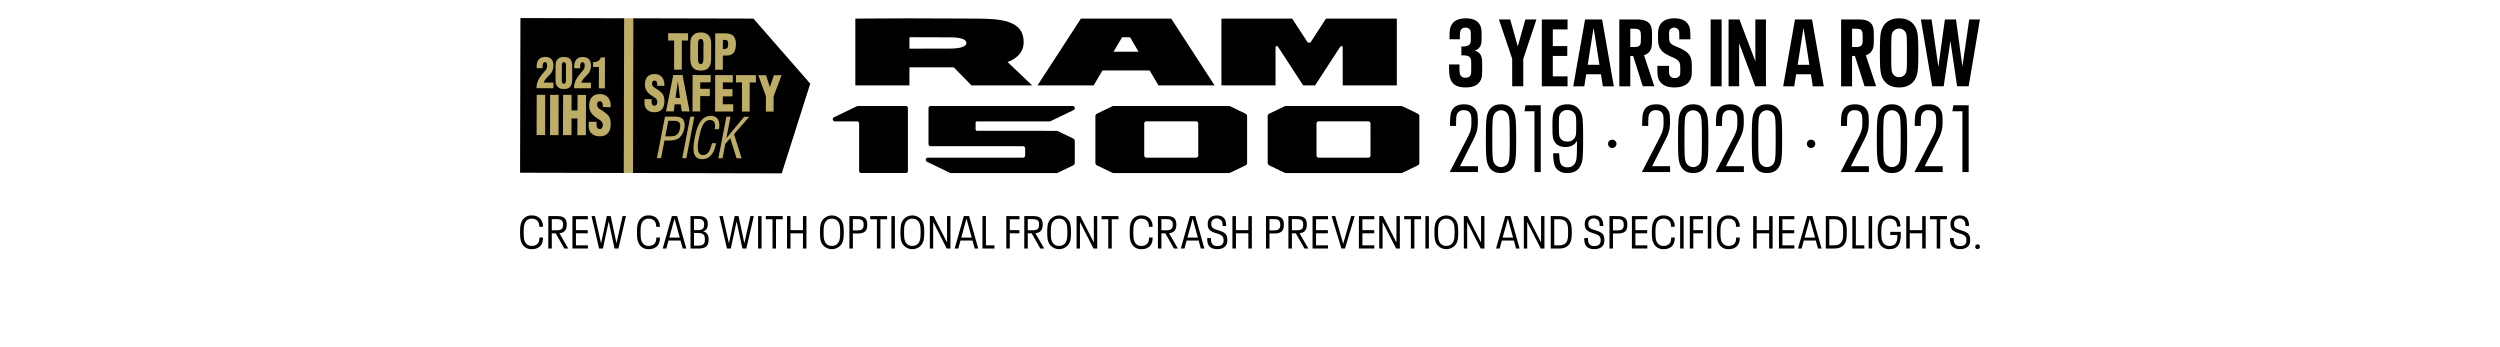<svg height="200" viewBox="0 0 1440 200" width="1440" xmlns="http://www.w3.org/2000/svg" xmlns:xlink="http://www.w3.org/1999/xlink"><clipPath id="a"><path d="m0 0h1440v200h-1440z"/></clipPath><g clip-path="url(#a)"><path d="m0 0h89.103v7.308h-89.103z" fill="#bead67" transform="matrix(.002 -1 1 .002 358.238 99.63)"/><path d="m80.331 440.062-59.71-.14.208-89.1 59.728.14z" transform="translate(278.943 -340.43)"/><path d="m64.787 440.026.19-89.1 69.149.162 32.733 37.478-16.414 51.664z" transform="translate(299.845 -340.382)"/><g fill="#bead67"><path d="m73.369 387.18v1.484c0 1.2.349 2.266 1.758 2.269 1.033 0 1.488-1.031 1.491-2.093 0-1.762-1.3-2.437-2.46-3.224a12.9 12.9 0 0 1 -3.343-2.749 6.572 6.572 0 0 1 -1.274-4.2c.01-3.945 2.155-5.953 5.579-5.946 3.851.009 5.809 2.867 5.6 6.811l-4.078-.01c-.049-1.23.006-2.907-1.454-3.023-.906-.085-1.435.471-1.538 1.4a2.62 2.62 0 0 0 1.327 2.575 31.172 31.172 0 0 1 4.124 2.976c1.03 1.067 1.629 2.465 1.624 5.011-.01 4.028-2.029 6.26-5.7 6.253-4.053-.01-5.76-2.531-5.753-5.3v-2.238z" transform="translate(301.962 -330.065)"/><path d="m77.678 394.051 4.178-20.97 5.338.012 4.054 20.99-4.482-.01-.619-4.085-3.475-.007-.538 4.082zm6.839-17.16h-.052l-1.305 9.4 2.568.006z" transform="translate(305.946 -329.895)"/><path d="m88.035 394.078.049-20.98 10.423.024-.01 4.2-5.992-.014-.009 3.721 5.513.013-.01 4.2-5.513-.013-.021 8.867z" transform="translate(310.848 -329.887)"/><path d="m96.872 394.1.049-20.98 10.146.024-.01 4.2-5.715-.013-.009 3.86 5.539.013-.01 4.2-5.539-.013-.011 4.531 6.017.014-.01 4.2z" transform="translate(315.029 -329.877)"/><path d="m105.043 373.138 11.481.027-.01 4.2-3.575-.008-.039 16.783-4.431-.01.039-16.783-3.475-.008z" transform="translate(318.892 -329.868)"/><path d="m120.42 380.028h.05l2.283-6.849 4.431.01-4.584 12.159-.021 8.811-4.432-.01.021-8.812-4.428-12.179 4.482.011z" transform="translate(323.012 -329.858)"/><path d="m78.511 356.754 11.481.027-.01 4.2-3.575-.008-.039 16.785-4.432-.01.039-16.785-3.474-.008z" transform="translate(306.335 -337.622)"/><path d="m99.178 371.255c-.012 4.728-1.5 7.185-5.986 7.173s-6.037-2.474-6.026-7.2l.019-8.532c.01-4.029 2.182-6.261 6.058-6.253s5.964 2.251 5.953 6.281zm-4.412-8.206c0-1.288-.1-2.826-1.556-2.83-1.41 0-1.59 1.535-1.593 2.823l-.021 8.616c0 1.2.169 2.994 1.6 3s1.541-1.787 1.544-2.989z" transform="translate(310.437 -337.769)"/><path d="m96.882 377.779.049-20.982 5.261.013c1.713 0 4.18.178 5.41 1.747a6.924 6.924 0 0 1 1.223 4.563c0 2.267-.491 4.81-2.506 5.841-1.537.835-3.325.579-4.986.659l-.019 8.169zm4.46-11.936a3.712 3.712 0 0 0 2.493-.523 3.444 3.444 0 0 0 .56-2.126c0-.81-.072-2.042-.827-2.435a5.2 5.2 0 0 0 -1.737-.172h-.477z" transform="translate(315.034 -337.601)"/><path d="m74.134 413.255 4.63-23.9 5.647.013c1.662 0 3.711.233 4.714 1.573a6.285 6.285 0 0 1 .76 5.1c-.513 2.643-1.73 5.22-4.278 6.392a15.919 15.919 0 0 1 -5.7.688h-1.432l-1.964 10.143zm4.806-12.525 2.322.006c3.274-.024 5.379-.529 6.146-4.635.747-3.852-1.355-4.4-4.262-4.342l-2.465-.006z" transform="translate(304.269 -322.191)"/><path d="m84.018 413.279 4.629-23.9 2.379.006-4.629 23.9z" transform="translate(308.946 -322.18)"/><path d="m100.656 396.726c.492-2.833.13-5.257-2.851-5.262-4.128-.01-5.451 6.518-6.061 9.669-.745 3.247-2.2 10.484 2.154 10.492 2.838.007 3.939-2.578 4.732-5.189.162-.542.3-1.083.458-1.624l2.378.006c-.149.476-.247.986-.4 1.463a11.847 11.847 0 0 1 -2.244 5.068 6.581 6.581 0 0 1 -5.19 2.674c-6.621-.016-5.475-7.135-4.368-12.834 1.043-5.379 3.069-12.126 9.173-12.113 4.071.01 5.538 3.389 4.6 7.655z" transform="translate(311.028 -322.325)"/><path d="m98.144 413.311 4.63-23.9 2.379.006-2.377 12.257h.056l10.145-12.239 2.981.007-8.788 9.981 4.36 13.915-2.924-.007-3.584-11.558-2.867 3.243-1.6 8.3z" transform="translate(315.632 -322.165)"/><path d="m27.082 404.035.055-23.2 4.9.012-.053 23.2z" transform="translate(282.001 -326.228)"/><path d="m32.333 404.047.055-23.2 4.9.012-.055 23.2z" transform="translate(284.486 -326.222)"/><path d="m37.384 404.059.109-23.2 4.874.012-.021 8.929 3.4.015.041-8.937 4.9.012-.109 23.2-4.9-.012.046-9.625-3.393-.016-.022 9.634z" transform="translate(286.876 -326.217)"/><path d="m51.989 396.536-.007 1.64c-.006 1.329.38 2.506 1.937 2.513 1.142.006 1.649-1.136 1.654-2.312.009-1.949-1.436-2.7-2.712-3.571a14.315 14.315 0 0 1 -3.691-3.048 7.259 7.259 0 0 1 -1.4-4.648c.019-4.362 2.4-6.58 6.185-6.56 4.261.019 6.418 3.185 6.174 7.546l-4.51-.021c-.052-1.363.015-3.218-1.6-3.349-1-.1-1.587.519-1.7 1.538a2.9 2.9 0 0 0 1.461 2.852 34.563 34.563 0 0 1 4.552 3.3c1.136 1.183 1.8 2.73 1.783 5.545-.021 4.455-2.26 6.921-6.325 6.9-4.483-.021-6.364-2.814-6.35-5.877l.012-2.474z" transform="translate(291.635 -326.361)"/><path d="m27.113 372.517v-.937c.007-3.556 1.721-5.57 4.985-5.563 2.92.006 4.689 1.621 4.681 4.96a7.014 7.014 0 0 1 -2.045 5.161l-1.408 1.512a9.08 9.08 0 0 0 -2.148 3.143l5.6.012-.007 3.244-9.709-.022v-.6c.007-2.979 1.678-5.547 3.414-7.657l1.647-1.918a4.217 4.217 0 0 0 1.045-3.05c0-.913-.362-1.875-1.357-1.781-1.146.069-1.258 1.727-1.261 2.64v.865z" transform="translate(281.992 -333.238)"/><path d="m34.5 371.117c.007-3.605 1.741-5.09 4.834-5.083 3.891.009 4.838 2.1 4.765 6.138l-.016 6.488c-.009 3.941-1.137 5.836-4.835 5.827-3.028-.007-4.775-1.5-4.767-4.984zm5.989.013c0-.264.136-2.089-1.162-2.092-1.168 0-1.214 1.078-1.215 2.086l-.019 8.1c0 1.056-.006 2.258 1.205 2.261 1.233-.046 1.171-1.631 1.173-2.257z" transform="translate(285.504 -333.23)"/><path d="m41.792 372.551v-.937c.007-3.556 1.721-5.57 4.985-5.563 2.92.007 4.689 1.621 4.681 4.96a7.02 7.02 0 0 1 -2.045 5.162l-1.408 1.51a9.08 9.08 0 0 0 -2.148 3.142l5.6.013-.007 3.244-9.709-.024v-.6c.007-2.979 1.678-5.545 3.414-7.656l1.647-1.918a4.217 4.217 0 0 0 1.045-3.05c0-.912-.362-1.874-1.357-1.781-1.146.069-1.258 1.728-1.261 2.64v.865z" transform="translate(288.939 -333.222)"/><path d="m52.518 371.74-3.343-.007.007-2.79c1.769.028 3.956-.573 4.353-2.733l2.469.006-.043 17.812-3.472-.007z" transform="translate(292.457 -333.147)"/></g><path d="m332.016 389.622c-.41-.2-7.173-3.455-8.809-4.242a1.661 1.661 0 0 0 -.717-.171h-66.49a1.67 1.67 0 0 0 -.716.171c-1.632.787-8.4 4.046-8.809 4.242a1.681 1.681 0 0 0 -.921 1.472v26.824a1.665 1.665 0 0 0 .928 1.506c.567.28 7.188 3.459 8.8 4.231a1.687 1.687 0 0 0 .717.171h66.491a1.66 1.66 0 0 0 .716-.171c1.613-.772 8.235-3.951 8.8-4.231a1.664 1.664 0 0 0 .933-1.506v-26.825a1.678 1.678 0 0 0 -.923-1.471zm-27.216 24.09a1.274 1.274 0 0 1 -1.159 1.264h-28.791a1.274 1.274 0 0 1 -1.162-1.264c0-.52 0-18.009 0-18.426a1.224 1.224 0 0 1 1.184-1.235h28.743a1.224 1.224 0 0 1 1.183 1.235c.002.414.002 17.906.002 18.426z" transform="translate(385.394 -324.155)"/><path d="m399.365 389.622c-.414-.2-7.178-3.455-8.811-4.242a1.668 1.668 0 0 0 -.719-.171h-66.48a1.687 1.687 0 0 0 -.717.171c-1.631.787-8.4 4.046-8.807 4.242a1.675 1.675 0 0 0 -.921 1.472v26.824a1.665 1.665 0 0 0 .931 1.506c.564.28 7.188 3.459 8.8 4.231a1.686 1.686 0 0 0 .716.171h66.478a1.67 1.67 0 0 0 .716-.171c1.613-.772 8.238-3.951 8.8-4.231a1.662 1.662 0 0 0 .928-1.506v-26.825a1.677 1.677 0 0 0 -.914-1.471zm-27.217 24.091a1.276 1.276 0 0 1 -1.161 1.264h-28.78a1.275 1.275 0 0 1 -1.164-1.264c0-.52 0-18.009 0-18.426a1.226 1.226 0 0 1 1.182-1.235h28.734a1.223 1.223 0 0 1 1.185 1.235c.003.413.004 17.905.004 18.425z" transform="translate(417.27 -324.155)"/><path d="m264.15 403.927c-.41-.194-7.173-3.453-8.807-4.24a1.666 1.666 0 0 0 -.716-.171l-45.915-.009a.814.814 0 0 1 -.77-.828v-3.791a.81.81 0 0 1 .8-.821h41.537a2.833 2.833 0 0 0 1.23-.29c2.23-1.093 8.784-4.246 12.875-6.205a1.245 1.245 0 0 0 -.511-2.359h-81.86a1.221 1.221 0 0 0 -1.2 1.239v20.668a1.221 1.221 0 0 0 1.2 1.239h53.287a1.226 1.226 0 0 1 1.182 1.236v4.121a1.274 1.274 0 0 1 -1.162 1.264c-3.2 0-44.031-.007-54.891-.007a1.245 1.245 0 0 0 -.513 2.357c4.091 1.962 10.64 5.112 12.87 6.207a2.807 2.807 0 0 0 1.23.29h60.605a1.675 1.675 0 0 0 .716-.171c1.613-.772 8.235-3.951 8.8-4.231a1.664 1.664 0 0 0 .93-1.506v-12.519a1.674 1.674 0 0 0 -.917-1.473z" transform="translate(354.005 -324.155)"/><path d="m184.956 385.209h-27.274a2.813 2.813 0 0 0 -1.232.289c-2.23 1.093-8.784 4.246-12.875 6.205a1.245 1.245 0 0 0 .513 2.359h12.789a1.244 1.244 0 0 1 1.171 1.226v27.293a1.219 1.219 0 0 0 1.2 1.239h25.708a1.22 1.22 0 0 0 1.2-1.239v-36.134a1.22 1.22 0 0 0 -1.2-1.238z" transform="translate(336.805 -324.155)"/><path d="m247.923 351.038-25 38.465h32.345l5.065-8.607h27.173l5.077 8.607h32.338l-25-38.465zm18.777 19.089 4.934-8.319h4.608l4.9 8.321z" transform="translate(374.684 -340.327)"/><path d="m248.665 364.725c0-12.872-13.486-13.552-27.669-13.644-9.86-.066-23.749-.141-38.779-.141-10.406 0-27.223.116-30.518.146-.012 1.6.006 38.464.006 38.464h31.145l.006-10.375h25.561l10.161 10.379h34.968s-13.532-12.85-14.2-13.486c2.862-.912 9.319-4.122 9.319-11.343zm-65.8 3.679v-6.6l22.859.072c2.456.015 9.927.013 9.927 3.225s-7.483 3.26-10.024 3.26c-2.427.003-22.763.039-22.763.039z" transform="translate(340.975 -340.373)"/><path d="m395.858 351.032h-40.786l-9 13.848h-1.487l-9.012-13.848h-40.751l.009 38.477h31.169v-22.519h1.256l14.636 22.519h6.9l14.644-22.519h1.251v22.519h31.175z" transform="translate(408.71 -340.329)"/><path d="m402.911 378.634c0 5.342-.164 6.323-.762 7.686-1.31 2.835-3.981 4.415-8.779 4.415-4.087 0-7.2-1.2-8.557-4.361-.765-1.744-.984-3.434-.984-8.887h6c-.056 4.144.109 5.18.435 5.943a2.948 2.948 0 0 0 3 1.69c1.581 0 2.562-.545 3-1.635.273-.6.329-1.254.329-5.071 0-3.216-.056-3.707-.383-4.361-.654-1.363-2.071-1.8-4.361-1.8h-.927v-5.124h.981c2.235 0 3.543-.545 4.143-1.8.274-.654.327-1.036.327-3.6 0-2.726-.053-3.271-.273-3.87a2.782 2.782 0 0 0 -2.835-1.526 2.693 2.693 0 0 0 -2.835 1.69c-.273.6-.383 1.581-.383 4.96h-5.947c0-4.306.109-6.105.872-7.686 1.417-3.162 4.635-4.361 8.56-4.361 4.524 0 7.141 1.635 8.287 4.252.6 1.308.762 2.235.762 6.323 0 3.381-.162 4.144-.6 5.125a5.126 5.126 0 0 1 -3.543 2.889 5.288 5.288 0 0 1 3.816 2.944c.493 1.149.657 2.021.657 6.165z" transform="translate(450.833 -340.373)"/><path d="m410.96 374.062-7.631-22.678h6.487l4.364 15.537 4.359-15.537h6.378l-7.577 22.678v15.809h-6.38z" transform="translate(460.062 -340.163)"/><path d="m420.09 351.384h14.828v5.724h-8.5v9.6h8.34v5.669h-8.34v11.776h8.5v5.724h-14.828z" transform="translate(467.994 -340.163)"/><path d="m448.347 382.949h-8.5l-1.09 6.923h-6.378l6.812-38.487h9.809l6.761 38.487h-6.325zm-.871-5.453-3.327-20.988h-.109l-3.325 20.992z" transform="translate(473.808 -340.163)"/><path d="m458.351 372.372h-1.635v17.5h-6.322v-38.488h10.406c4.144 0 6.6 1.145 7.742 3.652.547 1.308.709 2.507.709 6.759 0 4.308-.162 5.562-.709 6.761a5.714 5.714 0 0 1 -3.925 3.38l5.942 17.935h-6.652zm-1.635-5.124h2.4c1.743 0 2.889-.436 3.325-1.417.273-.6.38-1.09.38-3.925 0-2.727-.107-3.163-.38-3.763-.492-1.09-1.637-1.417-3.325-1.417h-2.4z" transform="translate(482.335 -340.163)"/><path d="m466.138 386.211c-.707-1.472-.871-2.562-.871-7.9h6.706c0 4.143.053 4.688.326 5.342a2.855 2.855 0 0 0 2.945 1.635 2.947 2.947 0 0 0 2.944-1.526c.217-.545.271-.981.271-3.489 0-2.291-.108-3.054-.489-3.926-.763-1.744-2.78-2.453-5.4-3.6-2.889-1.363-5.07-2.78-6.051-5.069-.709-1.526-.872-3.107-.872-6.488 0-3.216.164-4.361.818-5.833 1.308-2.835 4.2-4.415 8.56-4.415s7.141 1.472 8.449 4.361c.654 1.472.818 2.453.818 7.74h-6.378c0-4.034-.056-4.633-.328-5.288a3.158 3.158 0 0 0 -5.341 0 9.386 9.386 0 0 0 -.219 3.109c0 2.07.055 2.835.438 3.707.653 1.472 2.615 2.18 5.233 3.271 3.216 1.472 5.506 2.835 6.541 5.178.765 1.635.872 2.944.872 6.87 0 3.6-.108 4.742-.818 6.269-1.363 2.944-4.524 4.579-9.159 4.579-4.796-.003-7.74-1.692-8.995-4.527z" transform="translate(489.374 -340.373)"/><path d="m486.1 351.384h6.325v38.487h-6.325z" transform="translate(499.232 -340.163)"/><path d="m493.106 351.384h6.269l9.159 24.1v-24.1h6.105v38.487h-6.161l-9.267-24.749v24.749h-6.105z" transform="translate(502.549 -340.163)"/><path d="m530.428 382.949h-8.505l-1.09 6.923h-6.378l6.814-38.487h9.813l6.759 38.487h-6.323zm-.872-5.453-3.325-20.988h-.111l-3.32 20.992z" transform="translate(512.652 -340.163)"/><path d="m545.058 372.372h-1.635v17.5h-6.323v-38.488h10.413c4.143 0 6.6 1.145 7.74 3.652.545 1.308.709 2.507.709 6.759 0 4.308-.164 5.562-.709 6.761a5.707 5.707 0 0 1 -3.925 3.38l5.943 17.935h-6.65zm-1.635-5.124h2.4c1.746 0 2.889-.436 3.325-1.417.273-.6.383-1.09.383-3.925 0-2.727-.111-3.163-.383-3.763-.489-1.09-1.635-1.417-3.325-1.417h-2.4z" transform="translate(523.368 -340.163)"/><path d="m553.63 385.012c-1.036-2.344-1.361-4.742-1.361-14.174s.326-11.83 1.361-14.174c1.637-3.652 4.853-5.724 9.706-5.724s8.068 2.071 9.7 5.724c1.034 2.344 1.363 4.742 1.363 14.174s-.328 11.83-1.363 14.174c-1.635 3.652-4.852 5.724-9.7 5.724s-8.069-2.072-9.706-5.724zm13.576-2.562c.545-1.2.653-2.4.653-11.612s-.108-10.413-.653-11.612a4.322 4.322 0 0 0 -7.741 0c-.546 1.2-.656 2.4-.656 11.612s.109 10.413.656 11.612a4.322 4.322 0 0 0 7.741 0z" transform="translate(530.548 -340.373)"/><path d="m602.307 351.384-6.488 38.487h-6.65l-3.87-26.113-3.87 26.113h-6.6l-6.543-38.487h6.161l3.925 27.258 3.761-27.258h6.378l3.707 27.04 3.926-27.04z" transform="translate(538.129 -340.163)"/><path d="m384.127 423.425 9.158-17.717c2.562-4.907 3.271-6.434 3.271-10.631 0-3.489-.108-4.2-.491-4.96-.6-1.473-1.962-2.182-3.87-2.182a3.914 3.914 0 0 0 -3.925 2.29c-.438.981-.545 2.289-.545 6.761h-3.49c0-5.235.22-6.924.927-8.56 1.145-2.617 3.6-3.87 7.142-3.87 3.761 0 6.051 1.472 7.25 4.035.545 1.254.709 2.451.709 6.16 0 4.579-.818 6.868-3.269 11.5-2.291 4.633-4.689 9.321-7.033 13.956h10.358v3.38h-16.192z" transform="translate(450.974 -324.465)"/><path d="m399.531 419.61c-1.034-2.345-1.307-4.8-1.307-15.264s.273-12.92 1.307-15.264c1.308-2.945 3.708-4.526 7.415-4.526s6.105 1.581 7.413 4.526c1.036 2.344 1.308 4.8 1.308 15.264s-.273 12.919-1.308 15.264c-1.308 2.944-3.707 4.524-7.413 4.524s-6.107-1.581-7.415-4.524zm11.559-1.528c.707-1.635.871-3.542.871-13.737s-.164-12.1-.871-13.738a4.589 4.589 0 0 0 -8.288 0c-.707 1.634-.871 3.543-.871 13.738s.164 12.1.871 13.737a4.589 4.589 0 0 0 8.288 0z" transform="translate(457.645 -324.465)"/><path d="m419.083 388.359h-5.778l.6-3.434h8.778v38.489h-3.6z" transform="translate(464.783 -324.289)"/><path d="m441.914 404.236c0 10.411-.217 12.92-1.307 15.264-1.31 3-3.817 4.633-7.689 4.633a7.977 7.977 0 0 1 -5.94-2.071c-1.635-1.635-2.18-3.981-2.345-9.321h3.49c.163 4.523.545 5.887 1.417 6.868a4.63 4.63 0 0 0 3.378 1.2 4.548 4.548 0 0 0 4.58-2.836c.71-1.579.874-3.433.874-12.319v-.109c-1.2 2.235-3.436 3.6-6.65 3.6-3.163 0-5.563-1.31-6.652-3.817-.6-1.308-.818-2.344-.818-8.178 0-5.778.217-6.814.925-8.4 1.2-2.726 3.87-4.2 7.634-4.2 3.814 0 6.432 1.581 7.848 4.8.928 2.02 1.255 3.983 1.255 14.886zm-3.978-7.306c0-4.635-.109-5.4-.547-6.379a4.58 4.58 0 0 0 -4.524-2.671 4.427 4.427 0 0 0 -4.417 2.562c-.38.928-.491 1.637-.491 6.543 0 4.8.111 5.561.491 6.434.71 1.688 2.182 2.562 4.364 2.562a4.621 4.621 0 0 0 4.577-2.725c.439-.929.548-1.747.548-6.326z" transform="translate(469.964 -324.465)"/><path d="m446.008 400.794a2.3 2.3 0 0 1 2.454-2.4 2.372 2.372 0 1 1 0 4.744 2.293 2.293 0 0 1 -2.454-2.344z" transform="translate(480.259 -317.915)"/><path d="m459.255 423.425 9.158-17.717c2.562-4.907 3.269-6.434 3.269-10.631 0-3.489-.106-4.2-.489-4.96-.6-1.473-1.963-2.182-3.87-2.182a3.917 3.917 0 0 0 -3.926 2.29c-.436.981-.544 2.289-.544 6.761h-3.49c0-5.235.22-6.924.927-8.56 1.145-2.617 3.6-3.87 7.142-3.87 3.761 0 6.051 1.472 7.25 4.035.545 1.254.709 2.451.709 6.16 0 4.579-.818 6.868-3.269 11.5-2.291 4.633-4.689 9.321-7.033 13.956h10.358v3.38h-16.192z" transform="translate(486.529 -324.465)"/><path d="m474.659 419.61c-1.034-2.345-1.307-4.8-1.307-15.264s.273-12.92 1.307-15.264c1.308-2.945 3.708-4.526 7.415-4.526s6.105 1.581 7.413 4.526c1.036 2.344 1.308 4.8 1.308 15.264s-.273 12.919-1.308 15.264c-1.308 2.944-3.707 4.524-7.413 4.524s-6.107-1.581-7.415-4.524zm11.559-1.528c.707-1.635.871-3.542.871-13.737s-.164-12.1-.871-13.738a4.589 4.589 0 0 0 -8.288 0c-.707 1.634-.871 3.543-.871 13.738s.164 12.1.871 13.737a4.589 4.589 0 0 0 8.288 0z" transform="translate(493.2 -324.465)"/><path d="m488.1 423.425 9.159-17.717c2.562-4.907 3.272-6.434 3.272-10.631 0-3.489-.111-4.2-.491-4.96-.6-1.473-1.964-2.182-3.87-2.182a3.916 3.916 0 0 0 -3.926 2.29c-.436.981-.545 2.289-.545 6.761h-3.489c0-5.235.218-6.924.927-8.56 1.145-2.617 3.6-3.87 7.141-3.87 3.763 0 6.051 1.472 7.251 4.035.545 1.254.709 2.451.709 6.16 0 4.579-.818 6.868-3.272 11.5-2.288 4.633-4.688 9.321-7.032 13.956h10.357v3.38h-16.191z" transform="translate(500.181 -324.465)"/><path d="m503.509 419.61c-1.037-2.345-1.31-4.8-1.31-15.264s.272-12.92 1.31-15.264c1.308-2.945 3.707-4.526 7.413-4.526s6.107 1.581 7.415 4.526c1.037 2.344 1.308 4.8 1.308 15.264s-.271 12.919-1.308 15.264c-1.308 2.944-3.707 4.524-7.415 4.524s-6.105-1.581-7.413-4.524zm11.556-1.528c.71-1.635.874-3.542.874-13.737s-.163-12.1-.874-13.738a4.587 4.587 0 0 0 -8.286 0c-.71 1.634-.872 3.543-.872 13.738s.162 12.1.872 13.737a4.587 4.587 0 0 0 8.286 0z" transform="translate(506.852 -324.465)"/><path d="m523.734 400.794a2.3 2.3 0 0 1 2.454-2.4 2.372 2.372 0 1 1 0 4.744 2.292 2.292 0 0 1 -2.454-2.344z" transform="translate(517.043 -317.915)"/><path d="m536.98 423.425 9.158-17.717c2.564-4.907 3.271-6.434 3.271-10.631 0-3.489-.107-4.2-.491-4.96-.6-1.473-1.962-2.182-3.87-2.182a3.915 3.915 0 0 0 -3.925 2.29c-.436.981-.545 2.289-.545 6.761h-3.489c0-5.235.218-6.924.925-8.56 1.146-2.617 3.6-3.87 7.142-3.87 3.761 0 6.052 1.472 7.25 4.035.545 1.254.71 2.451.71 6.16 0 4.579-.818 6.868-3.271 11.5-2.291 4.633-4.689 9.321-7.033 13.956h10.358v3.38h-16.19z" transform="translate(523.312 -324.465)"/><path d="m552.385 419.61c-1.036-2.345-1.308-4.8-1.308-15.264s.273-12.92 1.308-15.264c1.307-2.945 3.707-4.526 7.413-4.526s6.105 1.581 7.415 4.526c1.034 2.344 1.307 4.8 1.307 15.264s-.272 12.919-1.307 15.264c-1.31 2.944-3.708 4.524-7.415 4.524s-6.106-1.581-7.413-4.524zm11.558-1.528c.707-1.635.871-3.542.871-13.737s-.163-12.1-.871-13.738a4.589 4.589 0 0 0 -8.289 0c-.707 1.634-.871 3.543-.871 13.738s.163 12.1.871 13.737a4.589 4.589 0 0 0 8.289 0z" transform="translate(529.984 -324.465)"/><path d="m565.828 423.425 9.159-17.717c2.561-4.907 3.271-6.434 3.271-10.631 0-3.489-.109-4.2-.491-4.96-.6-1.473-1.962-2.182-3.87-2.182a3.914 3.914 0 0 0 -3.925 2.29c-.438.981-.545 2.289-.545 6.761h-3.49c0-5.235.218-6.924.927-8.56 1.145-2.617 3.6-3.87 7.142-3.87 3.761 0 6.049 1.472 7.25 4.035.545 1.254.709 2.451.709 6.16 0 4.579-.818 6.868-3.271 11.5-2.289 4.633-4.688 9.321-7.032 13.956h10.357v3.38h-16.191z" transform="translate(536.965 -324.465)"/><path d="m586.388 388.359h-5.778l.6-3.434h8.776v38.489h-3.6z" transform="translate(543.96 -324.289)"/><path d="m21.493 443.738c-.661-1.375-.872-3.041-.872-6.03 0-3.014.237-4.654.872-6.055a6.027 6.027 0 0 1 5.977-3.653 6.361 6.361 0 0 1 4.468 1.585 6.5 6.5 0 0 1 1.852 4.947h-2.09c-.053-1.825-.449-2.883-1.27-3.624a4.407 4.407 0 0 0 -3.041-1.031 4.029 4.029 0 0 0 -3.994 2.487c-.5 1.111-.687 2.485-.687 5.341s.184 4.259.687 5.37a4.023 4.023 0 0 0 4.021 2.459 4.471 4.471 0 0 0 3.067-1.031c.819-.715 1.242-1.825 1.27-3.782h2.089c-.028 2.434-.635 4.019-1.825 5.13a6.55 6.55 0 0 1 -4.521 1.562 6.012 6.012 0 0 1 -6.003-3.675z" transform="translate(278.943 -303.902)"/><path d="m35.913 438.171h-2.248v8.754h-2.01v-18.67h5.316c2.618 0 4.153.793 4.84 2.3a5.953 5.953 0 0 1 .424 2.592 5.786 5.786 0 0 1 -.424 2.618c-.608 1.4-1.824 2.167-3.755 2.354l5.078 8.806h-2.249zm-2.248-1.744h2.857c1.852 0 2.91-.476 3.358-1.429a4.145 4.145 0 0 0 .267-1.8 4.015 4.015 0 0 0 -.239-1.746c-.476-1-1.587-1.429-3.386-1.429h-2.857z" transform="translate(284.165 -303.783)"/><path d="m41.094 428.255h8.887v1.825h-6.881v6.267h6.8v1.824h-6.8v6.929h6.877v1.825h-8.883z" transform="translate(288.632 -303.783)"/><path d="m68.385 428.255-4.309 18.671h-2.276l-3.333-15.6-3.333 15.6h-2.22l-4.365-18.671h1.984l3.518 15.736 3.306-15.736h2.248l3.331 15.656 3.49-15.656z" transform="translate(292.161 -303.783)"/><path d="m67.2 443.738c-.661-1.375-.872-3.041-.872-6.03 0-3.014.237-4.654.872-6.055a6.027 6.027 0 0 1 5.974-3.653 6.363 6.363 0 0 1 4.468 1.585 6.5 6.5 0 0 1 1.852 4.947h-2.094c-.052-1.825-.448-2.883-1.27-3.624a4.4 4.4 0 0 0 -3.039-1.031 4.029 4.029 0 0 0 -3.994 2.487c-.5 1.111-.687 2.485-.687 5.341s.184 4.259.687 5.37a4.023 4.023 0 0 0 4.021 2.459 4.473 4.473 0 0 0 3.067-1.031c.819-.715 1.242-1.825 1.27-3.782h2.089c-.028 2.434-.635 4.019-1.825 5.13a6.553 6.553 0 0 1 -4.523 1.562 6.011 6.011 0 0 1 -5.996-3.675z" transform="translate(300.573 -303.902)"/><path d="m86.65 442.35h-6.929l-1.242 4.576h-2.089l5.262-18.671h3.068l5.236 18.671h-2.036zm-.448-1.718-2.989-10.843h-.053l-2.96 10.843z" transform="translate(305.336 -303.783)"/><path d="m97.649 441.743a6.173 6.173 0 0 1 -.4 2.723c-.741 1.666-2.513 2.46-5.078 2.46h-4.916v-18.671h4.945c2.248 0 3.913.768 4.6 2.3a5.246 5.246 0 0 1 .37 2.326 4.994 4.994 0 0 1 -.37 2.275 3.414 3.414 0 0 1 -2.407 1.9 3.8 3.8 0 0 1 2.857 2.116 5.334 5.334 0 0 1 .399 2.571zm-8.383-5.4h2.381c1.559 0 2.67-.476 3.147-1.482a4.241 4.241 0 0 0 .292-1.824 3.594 3.594 0 0 0 -.292-1.693c-.451-1.031-1.64-1.454-3.226-1.454h-2.3zm6.241 5.315a4.408 4.408 0 0 0 -.29-2.038c-.5-1.137-1.744-1.613-3.57-1.613h-2.381v7.273h2.275c1.877 0 3.2-.449 3.7-1.587a4.752 4.752 0 0 0 .266-2.03z" transform="translate(310.478 -303.783)"/><path d="m118.381 428.255-4.311 18.671h-2.27l-3.334-15.6-3.331 15.6h-2.222l-4.364-18.671h1.983l3.518 15.736 3.306-15.736h2.244l3.331 15.656 3.492-15.656z" transform="translate(315.822 -303.783)"/><path d="m113.677 428.255h2.01v18.671h-2.01z" transform="translate(322.982 -303.783)"/><path d="m120.557 430.08h-3.857v-1.825h9.731v1.825h-3.861v16.845h-2.01z" transform="translate(324.411 -303.783)"/><path d="m124.987 428.255h2.013v8.093h7.167v-8.093h2.01v18.671h-2.01v-8.754h-7.167v8.754h-2.01z" transform="translate(328.335 -303.783)"/><path d="m138.748 443.792c-.635-1.428-.872-3.094-.872-6.083s.237-4.654.872-6.082a6.742 6.742 0 0 1 11.954 0c.633 1.428.872 3.094.872 6.082s-.239 4.655-.872 6.083a6.741 6.741 0 0 1 -11.954 0zm10.052-.792c.527-1.165.687-2.46.687-5.29s-.159-4.125-.687-5.288a4.1 4.1 0 0 0 -4.074-2.513 4.049 4.049 0 0 0 -4.072 2.513c-.529 1.162-.688 2.459-.688 5.288s.159 4.125.688 5.29a4.05 4.05 0 0 0 4.072 2.512 4.1 4.1 0 0 0 4.074-2.512z" transform="translate(334.434 -303.902)"/><path d="m149.37 428.255h5.077c2.381 0 4.049.741 4.762 2.3a6.358 6.358 0 0 1 .423 2.7 6.223 6.223 0 0 1 -.423 2.671c-.713 1.587-2.381 2.328-4.762 2.328h-3.067v8.674h-2.01zm4.654 8.224c1.641 0 2.779-.4 3.254-1.454a3.687 3.687 0 0 0 .29-1.8 3.639 3.639 0 0 0 -.29-1.772c-.476-1.084-1.613-1.454-3.254-1.454h-2.644v6.478z" transform="translate(339.874 -303.783)"/><path d="m161.369 430.08h-3.861v-1.825h9.732v1.825h-3.861v16.845h-2.009z" transform="translate(343.725 -303.783)"/><path d="m165.8 428.255h2.011v18.671h-2.011z" transform="translate(347.648 -303.783)"/><path d="m170.208 443.792c-.633-1.428-.872-3.094-.872-6.083s.239-4.654.872-6.082a6.742 6.742 0 0 1 11.954 0c.635 1.428.872 3.094.872 6.082s-.237 4.655-.872 6.083a6.741 6.741 0 0 1 -11.954 0zm10.051-.792c.527-1.165.687-2.46.687-5.29s-.159-4.125-.687-5.288a4.1 4.1 0 0 0 -4.074-2.513 4.05 4.05 0 0 0 -4.072 2.513c-.529 1.162-.688 2.459-.688 5.288s.159 4.125.688 5.29a4.05 4.05 0 0 0 4.072 2.512 4.1 4.1 0 0 0 4.074-2.512z" transform="translate(349.323 -303.902)"/><path d="m180.826 428.255h2.144l7.774 15.205v-15.205h1.956v18.671h-2.144l-7.8-15.258v15.258h-1.931z" transform="translate(354.761 -303.783)"/><path d="m200.8 442.35h-6.93l-1.242 4.576h-2.089l5.262-18.671h3.067l5.236 18.671h-2.036zm-.449-1.718-2.988-10.843h-.063l-2.961 10.843z" transform="translate(359.356 -303.783)"/><path d="m201.4 428.255h2.01v16.845h4.89v1.825h-6.9z" transform="translate(364.498 -303.783)"/><path d="m210.718 428.255h7.59v1.825h-5.581v6.267h5.528v1.824h-5.528v8.754h-2.01z" transform="translate(368.907 -303.783)"/><path d="m222.006 438.171h-2.248v8.754h-2.01v-18.67h5.316c2.616 0 4.152.793 4.84 2.3a5.957 5.957 0 0 1 .423 2.592 5.79 5.79 0 0 1 -.423 2.618c-.61 1.4-1.825 2.167-3.757 2.354l5.078 8.806h-2.248zm-2.248-1.744h2.855c1.852 0 2.91-.476 3.359-1.429a4.177 4.177 0 0 0 .264-1.8 4 4 0 0 0 -.237-1.746c-.476-1-1.585-1.429-3.386-1.429h-2.855z" transform="translate(372.234 -303.783)"/><path d="m227.591 443.792c-.635-1.428-.874-3.094-.874-6.083s.239-4.654.874-6.082a6.741 6.741 0 0 1 11.953 0c.635 1.428.872 3.094.872 6.082s-.237 4.655-.872 6.083a6.74 6.74 0 0 1 -11.953 0zm10.047-.792c.53-1.165.688-2.46.688-5.29s-.158-4.125-.688-5.288a4.1 4.1 0 0 0 -4.072-2.513 4.052 4.052 0 0 0 -4.074 2.513c-.527 1.162-.687 2.459-.687 5.288s.159 4.125.687 5.29a4.052 4.052 0 0 0 4.074 2.512 4.1 4.1 0 0 0 4.072-2.512z" transform="translate(376.479 -303.902)"/><path d="m238.21 428.255h2.144l7.774 15.205v-15.205h1.958v18.671h-2.144l-7.8-15.258v15.258h-1.932z" transform="translate(381.918 -303.783)"/><path d="m251.825 430.08h-3.861v-1.825h9.736v1.825h-3.861v16.845h-2.01z" transform="translate(386.534 -303.783)"/><path d="m259.841 443.738c-.661-1.375-.872-3.041-.872-6.03 0-3.014.237-4.654.872-6.055a6.027 6.027 0 0 1 5.977-3.653 6.364 6.364 0 0 1 4.468 1.585 6.5 6.5 0 0 1 1.852 4.947h-2.089c-.053-1.825-.449-2.883-1.27-3.624a4.407 4.407 0 0 0 -3.041-1.031 4.029 4.029 0 0 0 -3.994 2.487c-.5 1.111-.687 2.485-.687 5.341s.184 4.259.687 5.37a4.023 4.023 0 0 0 4.02 2.459 4.474 4.474 0 0 0 3.067-1.031c.819-.715 1.242-1.825 1.27-3.782h2.089c-.028 2.434-.635 4.019-1.825 5.13a6.552 6.552 0 0 1 -4.521 1.562 6.012 6.012 0 0 1 -6.003-3.675z" transform="translate(391.742 -303.902)"/><path d="m274.261 438.171h-2.248v8.754h-2.013v-18.67h5.316c2.618 0 4.152.793 4.84 2.3a5.974 5.974 0 0 1 .424 2.592 5.806 5.806 0 0 1 -.424 2.618c-.608 1.4-1.824 2.167-3.755 2.354l5.078 8.806h-2.248zm-2.248-1.744h2.857c1.852 0 2.91-.476 3.358-1.429a4.149 4.149 0 0 0 .265-1.8 4.019 4.019 0 0 0 -.237-1.746c-.476-1-1.588-1.429-3.386-1.429h-2.857z" transform="translate(396.964 -303.783)"/><path d="m289.215 442.35h-6.929l-1.242 4.576h-2.09l5.262-18.671h3.067l5.237 18.671h-2.036zm-.449-1.718-2.988-10.843h-.053l-2.963 10.843z" transform="translate(401.2 -303.783)"/><path d="m289.809 444.664a8.464 8.464 0 0 1 -.529-3.621h2.169a6.675 6.675 0 0 0 .37 2.855c.5 1.111 1.534 1.746 3.28 1.746 1.719 0 2.855-.635 3.306-1.666a3.46 3.46 0 0 0 .292-1.693 3.528 3.528 0 0 0 -.292-1.693c-.555-1.295-2.169-1.772-4.178-2.406-2.036-.635-3.6-1.4-4.259-2.857a5.7 5.7 0 0 1 -.4-2.381 4.894 4.894 0 0 1 .451-2.353c.687-1.587 2.406-2.591 4.84-2.591 2.485 0 4.046.978 4.785 2.671a7.859 7.859 0 0 1 .53 3.411h-2.064a6.452 6.452 0 0 0 -.37-2.7 3.478 3.478 0 0 0 -5.871-.108 3.4 3.4 0 0 0 -.237 1.534 3.643 3.643 0 0 0 .237 1.587c.555 1.217 2.169 1.64 4.152 2.275 2.117.663 3.73 1.375 4.417 2.936a5.7 5.7 0 0 1 .4 2.512 5.413 5.413 0 0 1 -.423 2.538c-.768 1.719-2.645 2.752-5.4 2.752-2.825.004-4.439-1.112-5.206-2.748z" transform="translate(406.087 -303.902)"/><path d="m299.13 428.255h2.009v8.093h7.167v-8.093h2.009v18.671h-2.009v-8.754h-7.166v8.754h-2.01z" transform="translate(410.749 -303.783)"/><path d="m312.252 428.255h5.078c2.381 0 4.047.741 4.762 2.3a6.381 6.381 0 0 1 .423 2.7 6.246 6.246 0 0 1 -.423 2.671c-.715 1.587-2.381 2.328-4.762 2.328h-3.069v8.674h-2.009zm4.655 8.224c1.64 0 2.777-.4 3.253-1.454a3.686 3.686 0 0 0 .29-1.8 3.639 3.639 0 0 0 -.29-1.772c-.476-1.084-1.613-1.454-3.253-1.454h-2.646v6.478z" transform="translate(416.959 -303.783)"/><path d="m325.274 438.171h-2.248v8.754h-2.01v-18.67h5.316c2.618 0 4.153.793 4.84 2.3a5.953 5.953 0 0 1 .424 2.592 5.787 5.787 0 0 1 -.424 2.618c-.608 1.4-1.824 2.167-3.755 2.354l5.078 8.806h-2.248zm-2.248-1.744h2.857c1.852 0 2.91-.476 3.358-1.429a4.148 4.148 0 0 0 .265-1.8 4.02 4.02 0 0 0 -.237-1.746c-.476-1-1.587-1.429-3.386-1.429h-2.857z" transform="translate(421.106 -303.783)"/><path d="m330.455 428.255h8.887v1.825h-6.877v6.267h6.8v1.824h-6.8v6.929h6.877v1.825h-8.887z" transform="translate(425.573 -303.783)"/><path d="m351.189 428.255-5.581 18.671h-2.063l-5.634-18.671h2.089l4.576 15.947 4.576-15.947z" transform="translate(429.102 -303.783)"/><path d="m348.581 428.255h8.887v1.825h-6.877v6.267h6.8v1.824h-6.8v6.929h6.877v1.825h-8.887z" transform="translate(434.152 -303.783)"/><path d="m356.527 428.255h2.142l7.774 15.205v-15.205h1.957v18.671h-2.141l-7.8-15.258v15.258h-1.93z" transform="translate(437.912 -303.783)"/><path d="m370.141 430.08h-3.86v-1.825h9.731v1.825h-3.862v16.845h-2.01z" transform="translate(442.528 -303.783)"/><path d="m374.569 428.255h2.011v18.671h-2.011z" transform="translate(446.451 -303.783)"/><path d="m378.98 443.792c-.635-1.428-.872-3.094-.872-6.083s.237-4.654.872-6.082a6.742 6.742 0 0 1 11.954 0c.635 1.428.872 3.094.872 6.082s-.237 4.655-.872 6.083a6.741 6.741 0 0 1 -11.954 0zm10.051-.792c.527-1.165.686-2.46.686-5.29s-.159-4.125-.686-5.288a4.1 4.1 0 0 0 -4.074-2.513 4.049 4.049 0 0 0 -4.072 2.513c-.529 1.162-.688 2.459-.688 5.288s.159 4.125.688 5.29a4.05 4.05 0 0 0 4.072 2.512 4.1 4.1 0 0 0 4.074-2.512z" transform="translate(448.125 -303.902)"/><path d="m389.6 428.255h2.144l7.774 15.205v-15.205h1.956v18.671h-2.142l-7.8-15.258v15.258h-1.932z" transform="translate(453.563 -303.783)"/><path d="m412.462 442.35h-6.929l-1.243 4.576h-2.09l5.263-18.671h3.067l5.236 18.671h-2.034zm-.449-1.718-2.988-10.843h-.055l-2.961 10.843z" transform="translate(459.527 -303.783)"/><path d="m413.067 428.255h2.142l7.774 15.205v-15.205h1.958v18.671h-2.141l-7.8-15.259v15.258h-1.93z" transform="translate(464.67 -303.783)"/><path d="m423.59 428.255h4.946c3.253 0 5.342 1.295 6.347 3.571.582 1.267.819 2.7.819 5.763s-.237 4.5-.819 5.766c-1 2.275-3.094 3.57-6.347 3.57h-4.946zm4.71 16.845c2.487 0 3.914-.871 4.656-2.538.449-.978.635-2.089.635-4.972s-.186-3.993-.635-4.972c-.741-1.665-2.169-2.537-4.656-2.537h-2.7v15.019z" transform="translate(469.65 -303.783)"/><path d="m437.223 444.664a8.491 8.491 0 0 1 -.527-3.621h2.169a6.705 6.705 0 0 0 .368 2.855c.5 1.111 1.534 1.746 3.281 1.746 1.718 0 2.855-.635 3.3-1.666a3.461 3.461 0 0 0 .292-1.693 3.528 3.528 0 0 0 -.292-1.693c-.555-1.295-2.169-1.772-4.178-2.406-2.036-.635-3.6-1.4-4.258-2.857a5.7 5.7 0 0 1 -.4-2.381 4.911 4.911 0 0 1 .451-2.353c.687-1.587 2.407-2.591 4.84-2.591 2.485 0 4.046.978 4.787 2.671a7.885 7.885 0 0 1 .529 3.411h-2.063a6.476 6.476 0 0 0 -.37-2.7 3.478 3.478 0 0 0 -5.871-.108 3.374 3.374 0 0 0 -.239 1.534 3.618 3.618 0 0 0 .239 1.587c.555 1.217 2.169 1.64 4.15 2.275 2.117.663 3.73 1.375 4.417 2.936a5.7 5.7 0 0 1 .4 2.512 5.434 5.434 0 0 1 -.423 2.538c-.768 1.719-2.646 2.752-5.4 2.752-2.825.004-4.434-1.112-5.202-2.748z" transform="translate(475.852 -303.902)"/><path d="m446.545 428.255h5.078c2.379 0 4.046.741 4.76 2.3a6.334 6.334 0 0 1 .423 2.7 6.2 6.2 0 0 1 -.423 2.671c-.714 1.587-2.381 2.328-4.76 2.328h-3.067v8.674h-2.011zm4.655 8.224c1.64 0 2.776-.4 3.253-1.454a3.669 3.669 0 0 0 .29-1.8 3.622 3.622 0 0 0 -.29-1.772c-.477-1.084-1.613-1.454-3.253-1.454h-2.644v6.478z" transform="translate(480.513 -303.783)"/><path d="m455.309 428.255h8.885v1.825h-6.876v6.267h6.8v1.824h-6.8v6.929h6.876v1.825h-8.885z" transform="translate(484.661 -303.783)"/><path d="m463.986 443.738c-.663-1.375-.874-3.041-.874-6.03 0-3.014.239-4.654.874-6.055a6.025 6.025 0 0 1 5.976-3.653 6.361 6.361 0 0 1 4.468 1.585 6.5 6.5 0 0 1 1.852 4.947h-2.089c-.052-1.825-.449-2.883-1.27-3.624a4.407 4.407 0 0 0 -3.041-1.031 4.03 4.03 0 0 0 -3.994 2.487c-.5 1.111-.687 2.485-.687 5.341s.186 4.259.687 5.37a4.024 4.024 0 0 0 4.02 2.459 4.471 4.471 0 0 0 3.067-1.031c.819-.715 1.242-1.825 1.27-3.782h2.089c-.027 2.434-.635 4.019-1.825 5.13a6.549 6.549 0 0 1 -4.521 1.562 6.009 6.009 0 0 1 -6.002-3.675z" transform="translate(488.354 -303.902)"/><path d="m474.169 428.255h2.011v18.671h-2.011z" transform="translate(493.587 -303.783)"/><path d="m477.955 428.255h7.59v1.825h-5.581v6.267h5.528v1.824h-5.528v8.754h-2.01z" transform="translate(495.378 -303.783)"/><path d="m484.985 428.255h2.01v18.671h-2.01z" transform="translate(498.705 -303.783)"/><path d="m489.4 443.738c-.661-1.375-.872-3.041-.872-6.03 0-3.014.237-4.654.872-6.055a6.027 6.027 0 0 1 5.973-3.653 6.363 6.363 0 0 1 4.468 1.585 6.5 6.5 0 0 1 1.852 4.947h-2.093c-.052-1.825-.448-2.883-1.27-3.624a4.4 4.4 0 0 0 -3.039-1.031 4.029 4.029 0 0 0 -3.994 2.487c-.5 1.111-.687 2.485-.687 5.341s.184 4.259.687 5.37a4.023 4.023 0 0 0 4.02 2.459 4.473 4.473 0 0 0 3.067-1.031c.819-.715 1.242-1.825 1.27-3.782h2.089c-.028 2.434-.635 4.019-1.825 5.13a6.553 6.553 0 0 1 -4.523 1.562 6.011 6.011 0 0 1 -5.995-3.675z" transform="translate(500.38 -303.902)"/><path d="m502.741 428.255h2.01v8.093h7.166v-8.093h2.011v18.671h-2.011v-8.754h-7.166v8.754h-2.01z" transform="translate(507.108 -303.783)"/><path d="m512.8 428.255h8.887v1.825h-6.877v6.267h6.8v1.824h-6.8v6.929h6.877v1.825h-8.887z" transform="translate(511.868 -303.783)"/><path d="m530.517 442.35h-6.929l-1.245 4.576h-2.089l5.264-18.671h3.067l5.236 18.671h-2.036zm-.451-1.718-2.988-10.843h-.053l-2.961 10.843z" transform="translate(515.397 -303.783)"/><path d="m531.121 428.255h4.944c3.254 0 5.343 1.295 6.347 3.571.582 1.267.821 2.7.821 5.763s-.239 4.5-.821 5.766c-1 2.275-3.092 3.57-6.347 3.57h-4.944zm4.706 16.845c2.487 0 3.916-.871 4.655-2.538.451-.978.635-2.089.635-4.972s-.184-3.993-.635-4.972c-.74-1.665-2.169-2.537-4.655-2.537h-2.7v15.019z" transform="translate(520.539 -303.783)"/><path d="m541.5 428.255h2.011v16.845h4.893v1.825h-6.9z" transform="translate(525.453 -303.783)"/><path d="m547.873 428.255h2.011v18.671h-2.011z" transform="translate(528.467 -303.783)"/><path d="m564.686 437.445v1.3a12.67 12.67 0 0 1 -.819 5.369c-.978 2.167-2.8 3.306-5.606 3.306a6.133 6.133 0 0 1 -6.03-3.73c-.582-1.268-.819-2.855-.819-5.977s.237-4.707.819-5.976a6.977 6.977 0 0 1 10.473-2.248c1.162 1.084 1.744 2.591 1.824 4.893h-1.983c-.106-1.721-.476-2.83-1.27-3.545a4.363 4.363 0 0 0 -2.988-.952 4.113 4.113 0 0 0 -4.125 2.487c-.477 1.111-.661 2.432-.661 5.341 0 2.936.184 4.259.687 5.342a4.106 4.106 0 0 0 4.125 2.487c1.984 0 3.226-.767 3.861-2.2a9.311 9.311 0 0 0 .53-3.966v-.106h-4.047v-1.825z" transform="translate(530.142 -303.902)"/><path d="m562.585 428.255h2.009v8.093h7.167v-8.093h2.009v18.671h-2.009v-8.754h-7.167v8.754h-2.009z" transform="translate(535.43 -303.783)"/><path d="m575.731 430.08h-3.86v-1.825h9.729v1.825h-3.861v16.845h-2.011z" transform="translate(539.824 -303.783)"/><path d="m580.222 444.664a8.493 8.493 0 0 1 -.527-3.621h2.169a6.672 6.672 0 0 0 .37 2.855c.5 1.111 1.534 1.746 3.279 1.746 1.718 0 2.855-.635 3.306-1.666a3.461 3.461 0 0 0 .292-1.693 3.528 3.528 0 0 0 -.292-1.693c-.555-1.295-2.169-1.772-4.18-2.406-2.036-.635-3.6-1.4-4.258-2.857a5.7 5.7 0 0 1 -.4-2.381 4.911 4.911 0 0 1 .449-2.353c.688-1.587 2.407-2.591 4.84-2.591 2.487 0 4.047.978 4.787 2.671a7.864 7.864 0 0 1 .529 3.411h-2.063a6.478 6.478 0 0 0 -.37-2.7 3.478 3.478 0 0 0 -5.871-.108 3.4 3.4 0 0 0 -.239 1.534 3.641 3.641 0 0 0 .239 1.587c.555 1.217 2.169 1.64 4.152 2.275 2.116.663 3.729 1.375 4.417 2.936a5.722 5.722 0 0 1 .4 2.512 5.435 5.435 0 0 1 -.423 2.538c-.768 1.719-2.645 2.752-5.4 2.752-2.828.004-4.438-1.112-5.206-2.748z" transform="translate(543.527 -303.902)"/><path d="m589.548 440.689a1.35 1.35 0 1 1 1.348 1.295 1.257 1.257 0 0 1 -1.348-1.295z" transform="translate(548.19 -298.525)"/></g></svg>